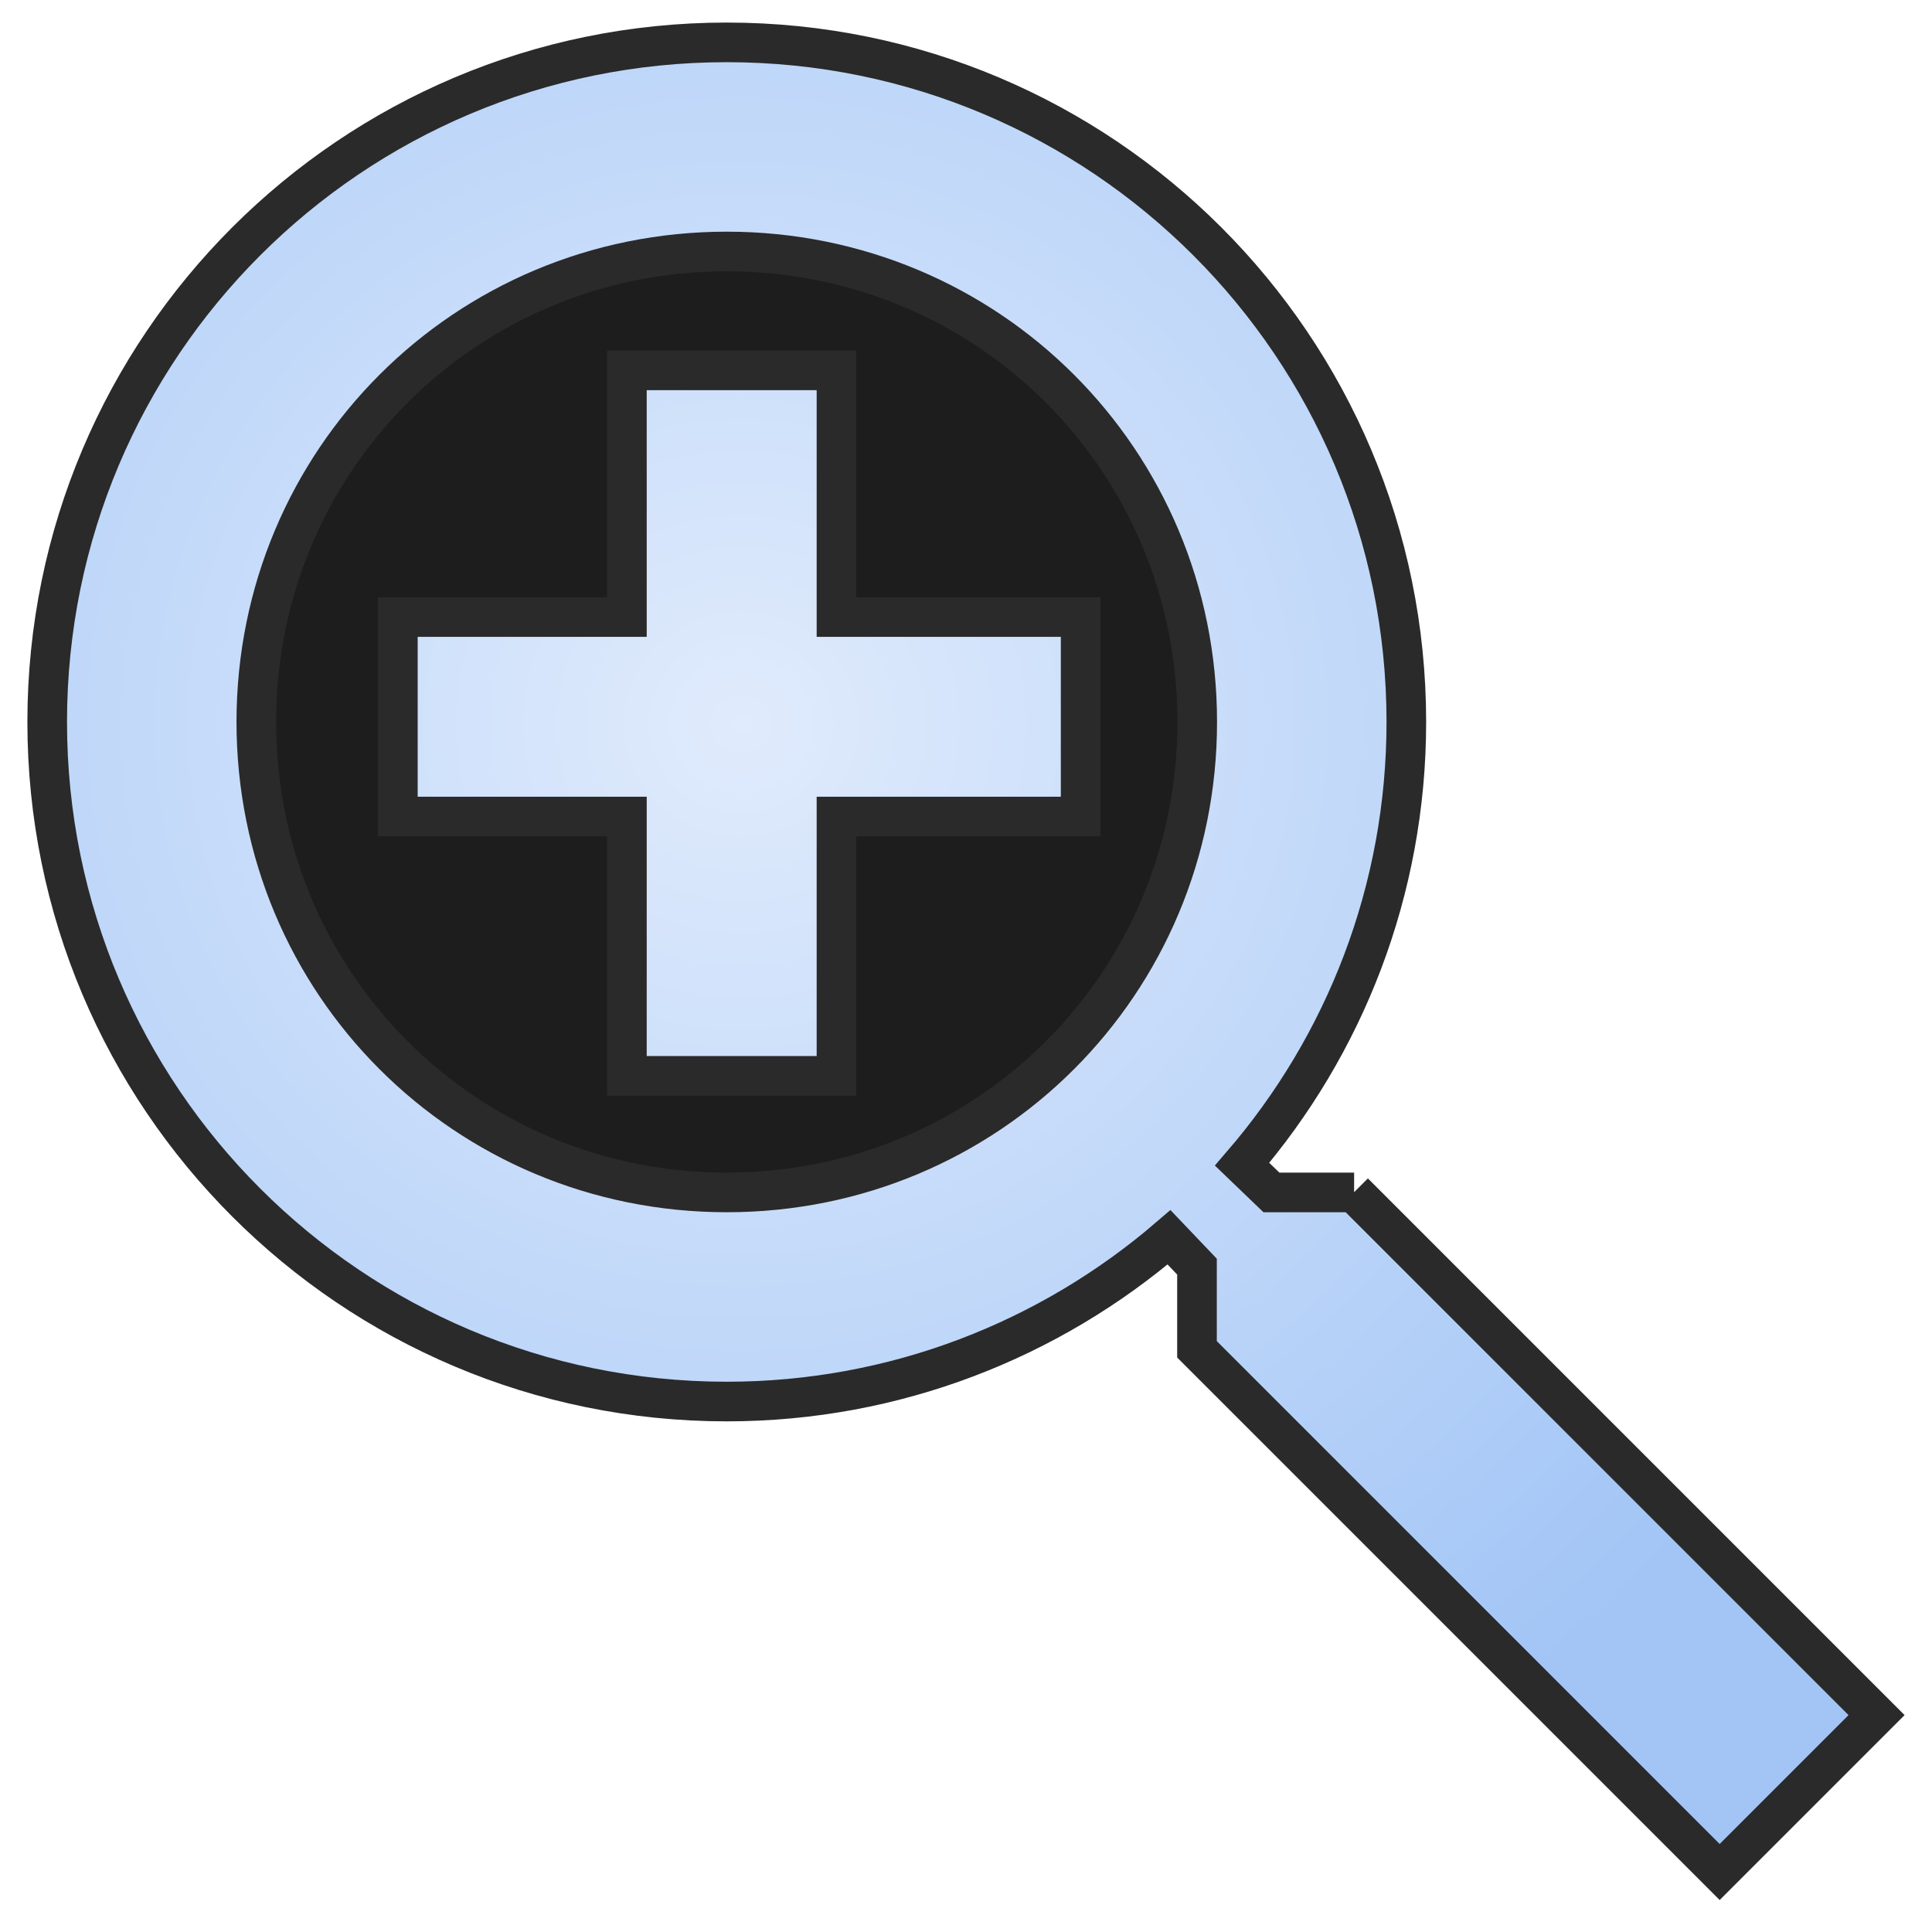<?xml version="1.0" encoding="UTF-8" standalone="no"?>
<!-- Created with Inkscape (http://www.inkscape.org/) -->

<svg
   width="31.881"
   height="31.718"
   viewBox="0 0 8.435 8.392"
   version="1.1"
   id="svg1"
   xml:space="preserve"
   inkscape:version="1.3 (0e150ed6c4, 2023-07-21)"
   sodipodi:docname="Zoom.svg"
   xmlns:inkscape="http://www.inkscape.org/namespaces/inkscape"
   xmlns:sodipodi="http://sodipodi.sourceforge.net/DTD/sodipodi-0.dtd"
   xmlns:xlink="http://www.w3.org/1999/xlink"
   xmlns="http://www.w3.org/2000/svg"
   xmlns:svg="http://www.w3.org/2000/svg"><sodipodi:namedview
     id="namedview1"
     pagecolor="#505050"
     bordercolor="#eeeeee"
     borderopacity="1"
     inkscape:showpageshadow="0"
     inkscape:pageopacity="0"
     inkscape:pagecheckerboard="0"
     inkscape:deskcolor="#d1d1d1"
     inkscape:document-units="mm"
     inkscape:zoom="1"
     inkscape:cx="-56.999998"
     inkscape:cy="-30.999999"
     inkscape:window-width="1280"
     inkscape:window-height="961"
     inkscape:window-x="-8"
     inkscape:window-y="-8"
     inkscape:window-maximized="1"
     inkscape:current-layer="layer1" /><defs
     id="defs1"><radialGradient
       inkscape:collect="always"
       xlink:href="#linearGradient3-3"
       id="radialGradient7-7"
       cx="10.084"
       cy="1.225"
       fx="10.084"
       fy="1.225"
       r="2.315"
       gradientUnits="userSpaceOnUse"
       gradientTransform="matrix(2.396,-0.02,0.019,2.303,-10.84,0.577)" /><linearGradient
       inkscape:collect="always"
       id="linearGradient3-3"><stop
         style="stop-color:#e0ebfc;stop-opacity:1;"
         offset="0"
         id="stop2-2" /><stop
         style="stop-color:#a2c5f6;stop-opacity:1;"
         offset="1"
         id="stop3-0" /></linearGradient></defs><g
     inkscape:label="Layer 1"
     inkscape:groupmode="layer"
     id="layer1"
     transform="translate(-10.103,-0.037)"><circle
       style="fill:#1d1d1d;fill-opacity:0.995;fill-rule:evenodd;stroke:none;stroke-width:0.316;stroke-linecap:round;stroke-linejoin:round"
       id="path1"
       cx="13.213"
       cy="3.194"
       r="2.315" /><path
       d="m 16.014,5.243 2.282,2.282 -0.685,0.685 -2.282,-2.282 V 5.567 L 15.207,5.439 c -0.52,0.447 -1.196,0.717 -1.931,0.717 -1.639,0 -2.967,-1.328 -2.967,-2.967 -2e-6,-1.639 1.328,-2.967 2.967,-2.967 1.639,0 2.967,1.328 2.967,2.967 0,0.735 -0.269,1.411 -0.717,1.931 l 0.128,0.123 h 0.361 m -2.739,0 c 1.141,0 2.054,-0.913 2.054,-2.054 0,-1.141 -0.913,-2.054 -2.054,-2.054 -1.141,0 -2.054,0.913 -2.054,2.054 0,1.141 0.913,2.054 2.054,2.054 M 14.821,3.602 H 13.755 V 4.734 H 12.84 V 3.602 H 11.84 V 2.731 H 12.84 V 1.654 h 0.915 v 1.077 h 1.066 z"
       id="path1-3-8"
       style="fill:url(#radialGradient7-7);stroke:#2a2a2a;stroke-width:0.173;stroke-dasharray:none;stroke-opacity:1"
       sodipodi:nodetypes="ccccccssssccccssscccccccccccccc" /></g></svg>
